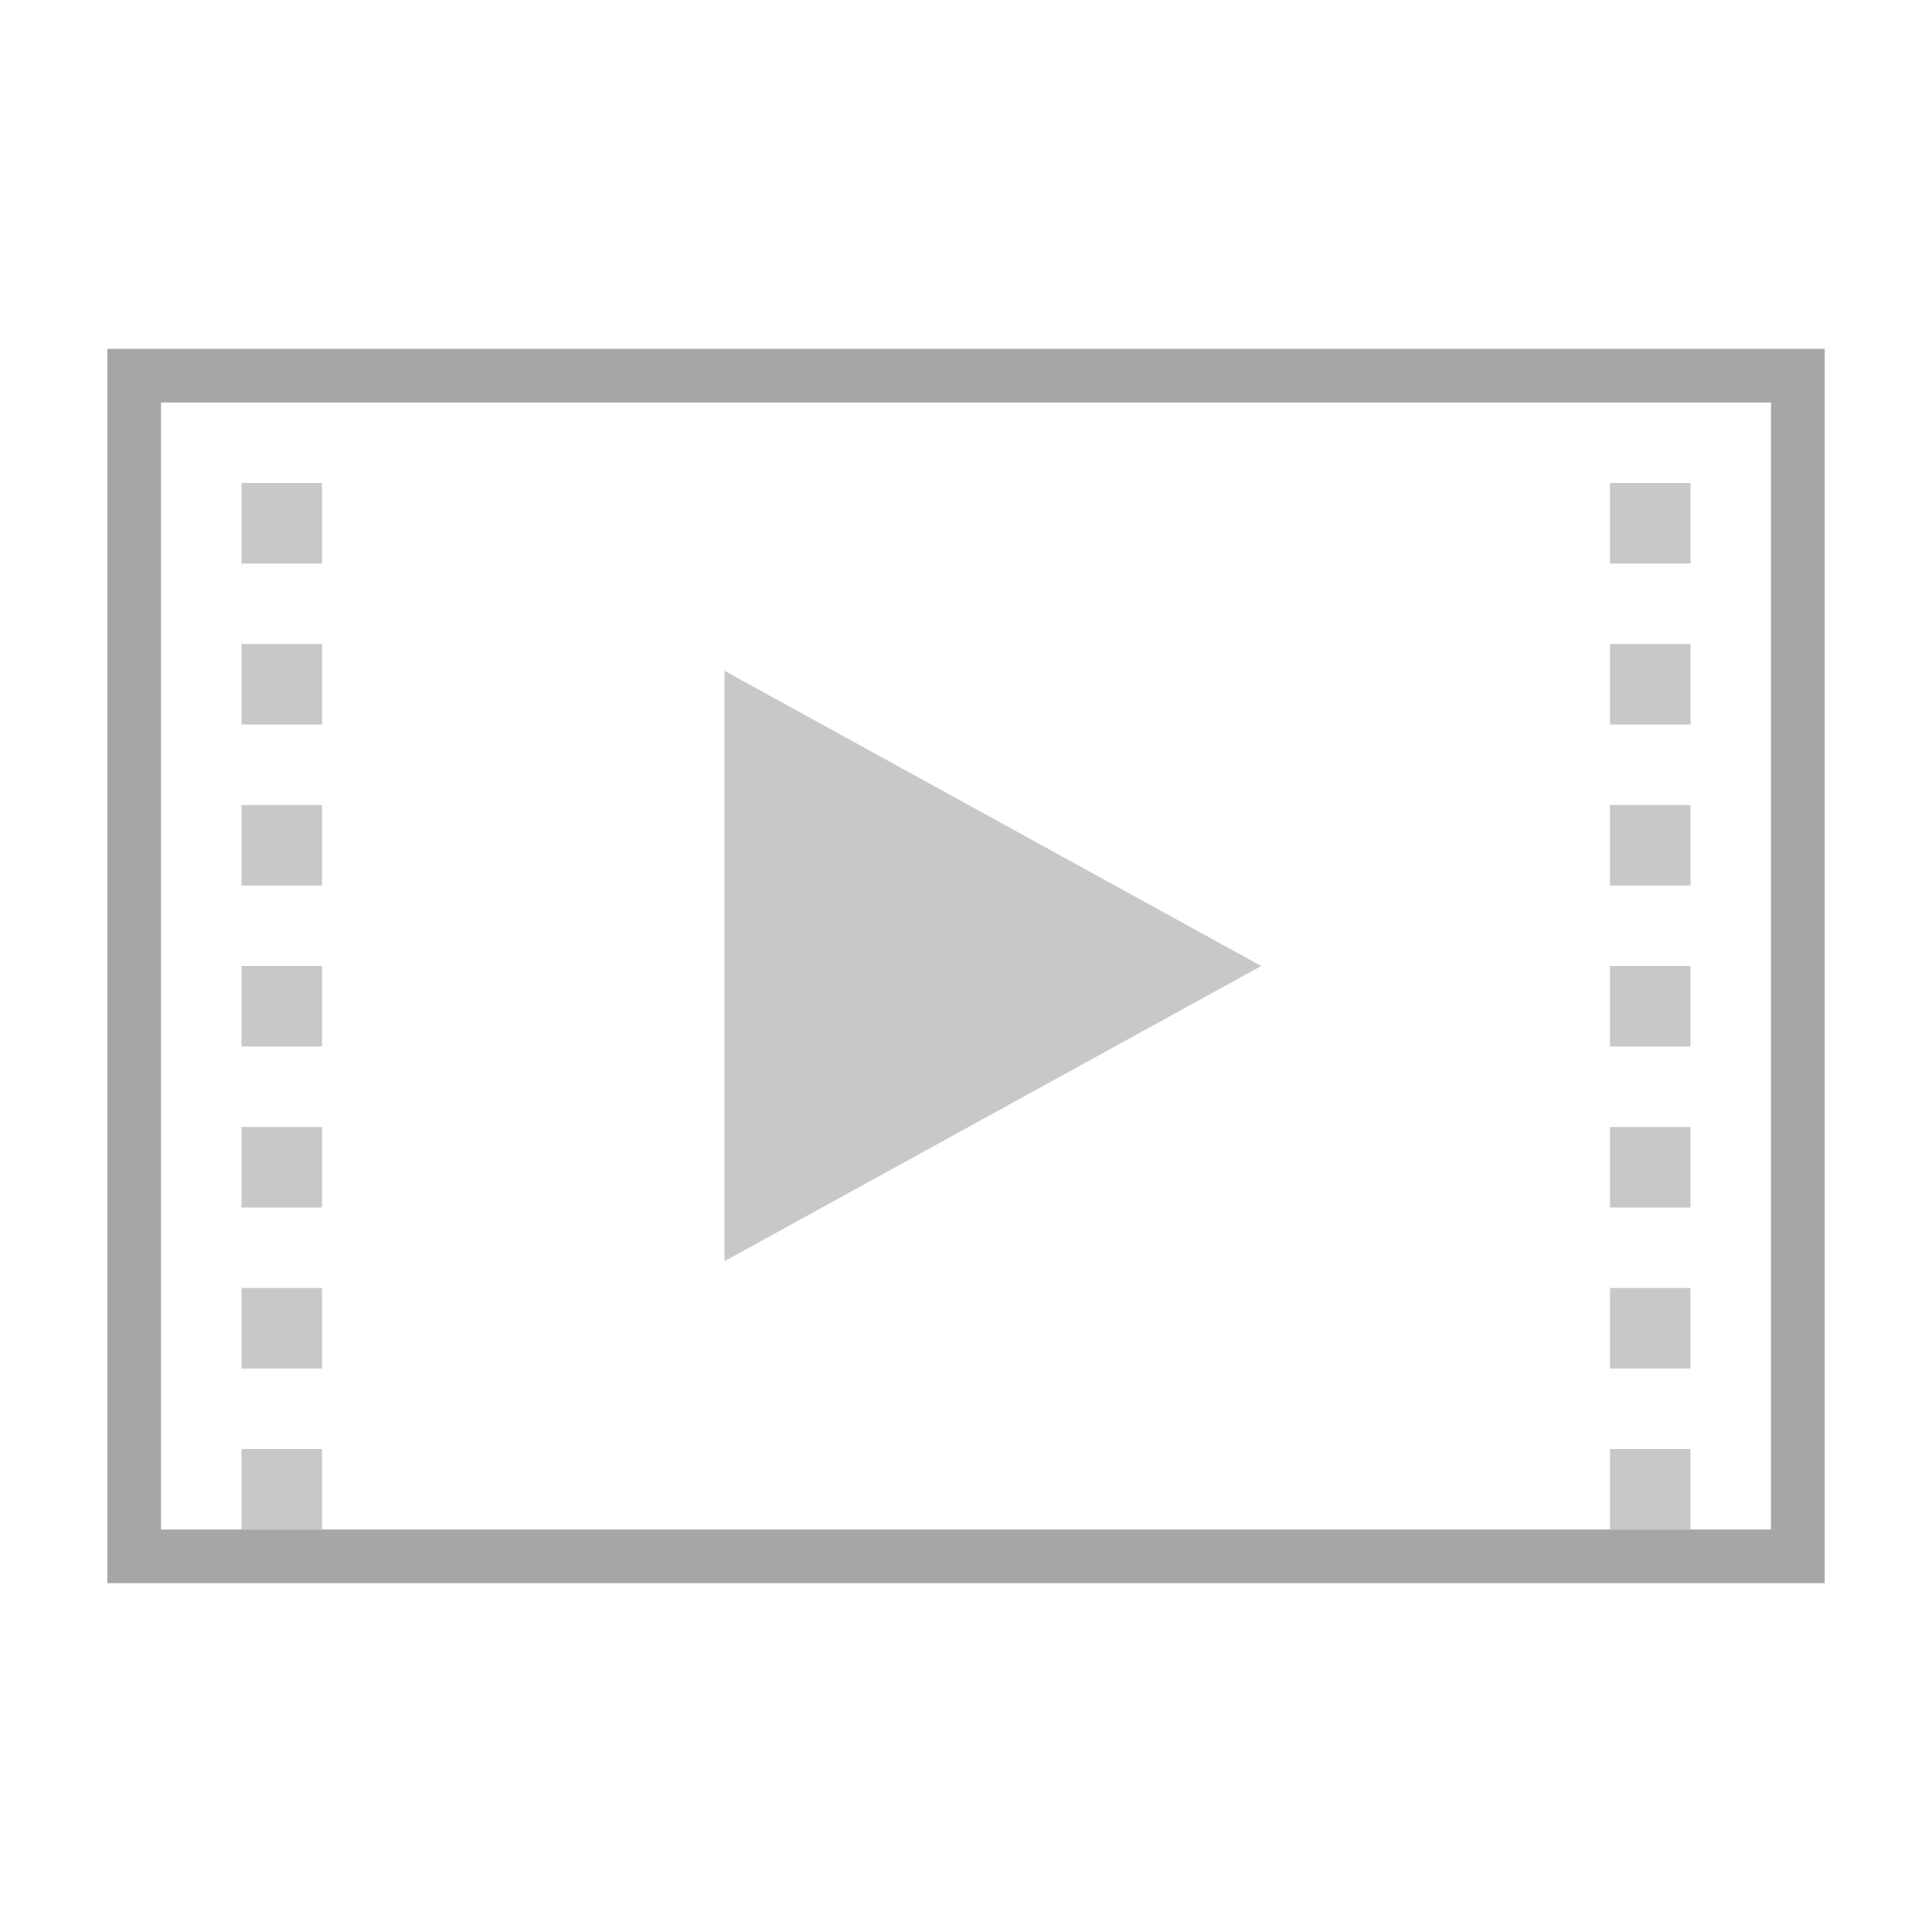 <svg id="ICONS" xmlns="http://www.w3.org/2000/svg" viewBox="0 0 72 72"><defs><style>.cls-1{fill:#a6a6a6;}.cls-2{fill:#c8c8c8;}</style></defs><title>Artboard 231</title><path class="cls-1" d="M4,13V59H68V13ZM66,57H6V15H66Z"/><rect class="cls-2" x="9" y="18" width="3" height="3"/><rect class="cls-2" x="9" y="24" width="3" height="3"/><rect class="cls-2" x="9" y="30" width="3" height="3"/><rect class="cls-2" x="9" y="36" width="3" height="3"/><rect class="cls-2" x="9" y="42" width="3" height="3"/><rect class="cls-2" x="9" y="48" width="3" height="3"/><rect class="cls-2" x="9" y="54" width="3" height="3"/><rect class="cls-2" x="60" y="18" width="3" height="3"/><rect class="cls-2" x="60" y="24" width="3" height="3"/><rect class="cls-2" x="60" y="30" width="3" height="3"/><rect class="cls-2" x="60" y="36" width="3" height="3"/><rect class="cls-2" x="60" y="42" width="3" height="3"/><rect class="cls-2" x="60" y="48" width="3" height="3"/><rect class="cls-2" x="60" y="54" width="3" height="3"/><polygon class="cls-2" points="27 25 27 47 47 36 27 25"/></svg>